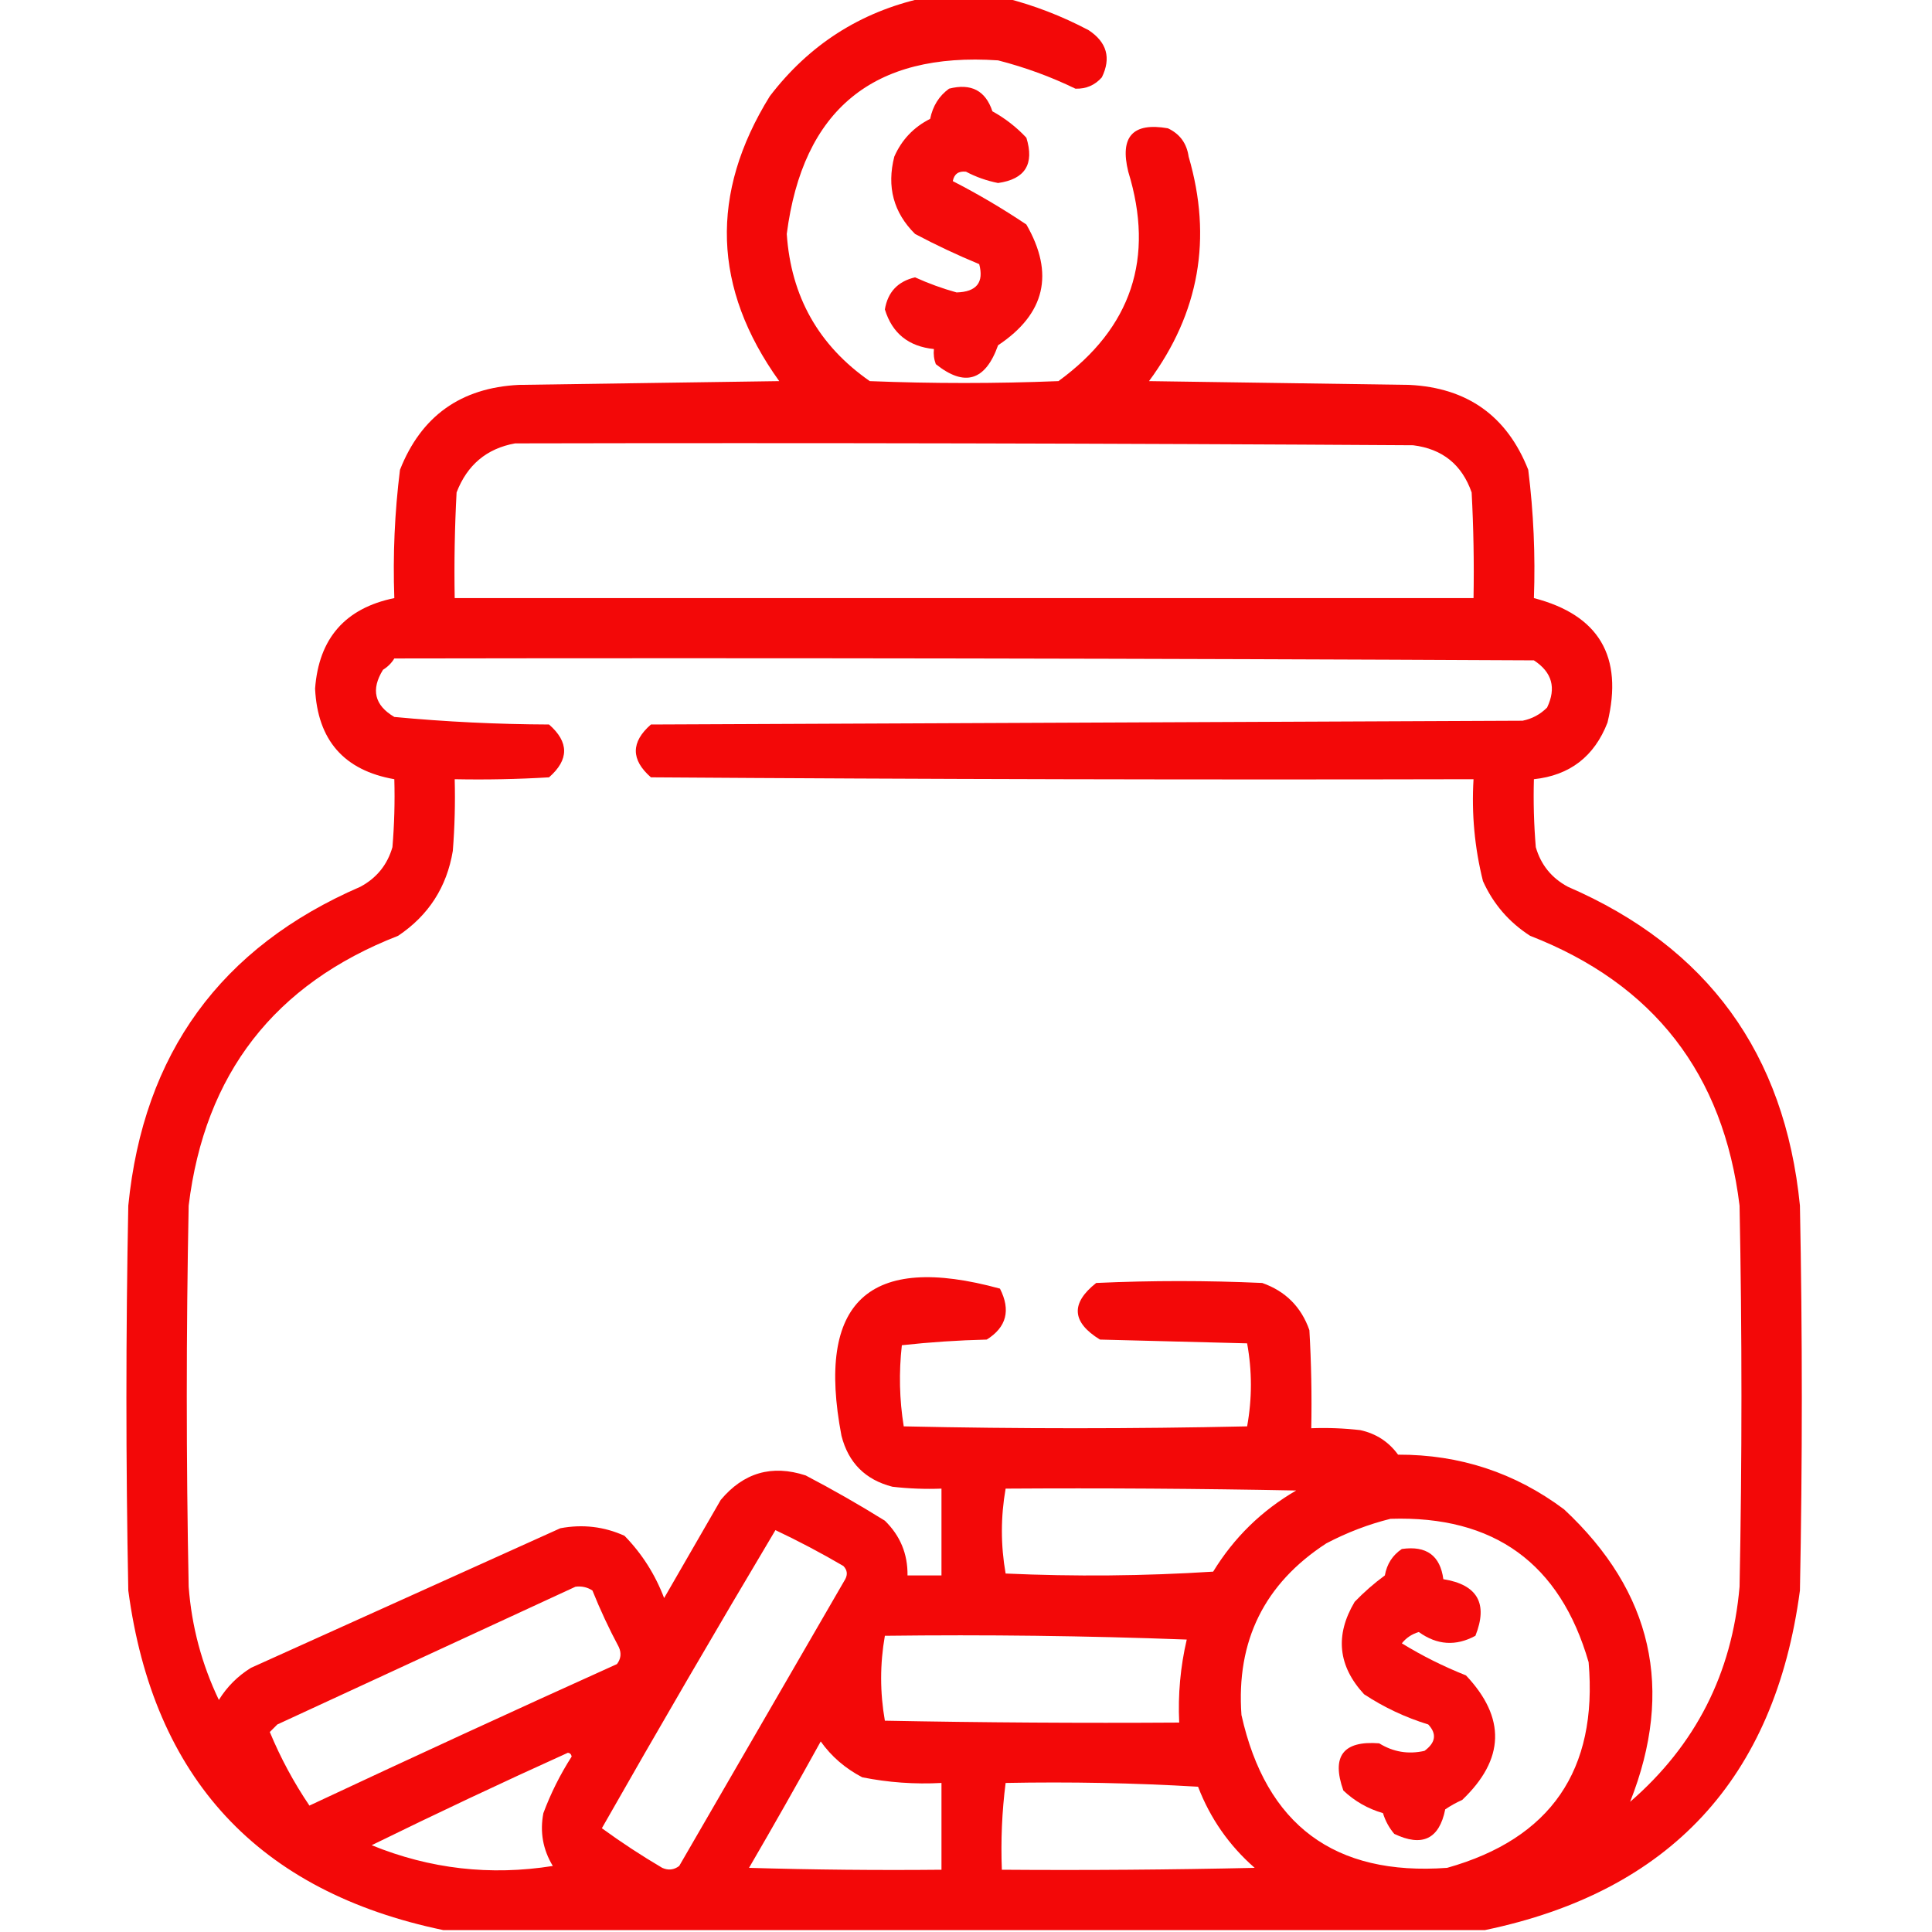 <?xml version="1.0" encoding="UTF-8"?>
<!DOCTYPE svg PUBLIC "-//W3C//DTD SVG 1.1//EN" "http://www.w3.org/Graphics/SVG/1.1/DTD/svg11.dtd">
<svg xmlns="http://www.w3.org/2000/svg" version="1.1" width="512px" height="512px" style="shape-rendering:geometricPrecision; text-rendering:geometricPrecision; image-rendering:optimizeQuality; fill-rule:evenodd; clip-rule:evenodd" xmlns:xlink="http://www.w3.org/1999/xlink">
<g><path style="opacity:0.965" fill="#f30000" d="M 244.5,-0.5 C 251.833,-0.5 259.167,-0.5 266.5,-0.5C 274.06,1.415 281.393,4.248 288.5,8C 293.339,11.194 294.506,15.361 292,20.5C 290.147,22.592 287.814,23.592 285,23.5C 278.487,20.336 271.654,17.836 264.5,16C 231.42,13.744 212.754,29.077 208.5,62C 209.617,78.573 216.95,91.573 230.5,101C 247.167,101.667 263.833,101.667 280.5,101C 299.872,86.885 306.038,68.385 299,45.5C 296.71,36.212 300.21,32.378 309.5,34C 312.663,35.48 314.496,37.98 315,41.5C 321.319,63.136 317.819,82.969 304.5,101C 327.5,101.333 350.5,101.667 373.5,102C 388.884,102.766 399.384,110.266 405,124.5C 406.409,135.77 406.909,147.104 406.5,158.5C 423.747,162.978 430.247,173.978 426,191.5C 422.508,200.487 416.008,205.487 406.5,206.5C 406.334,212.509 406.501,218.509 407,224.5C 408.35,229.185 411.183,232.685 415.5,235C 452.51,251.028 473.01,279.195 477,319.5C 477.667,353.5 477.667,387.5 477,421.5C 470.363,471.299 442.53,501.299 393.5,511.5C 301.5,511.5 209.5,511.5 117.5,511.5C 68.47,501.299 40.637,471.299 34,421.5C 33.333,387.5 33.333,353.5 34,319.5C 37.99,279.195 58.49,251.028 95.5,235C 99.817,232.685 102.65,229.185 104,224.5C 104.499,218.509 104.666,212.509 104.5,206.5C 91.163,204.157 84.163,196.157 83.5,182.5C 84.486,169.173 91.486,161.173 104.5,158.5C 104.091,147.104 104.591,135.77 106,124.5C 111.616,110.266 122.116,102.766 137.5,102C 160.5,101.667 183.5,101.333 206.5,101C 188.871,76.441 188.038,51.274 204,25.5C 214.409,11.887 227.909,3.22 244.5,-0.5 Z M 136.5,117.5 C 215.834,117.333 295.167,117.5 374.5,118C 382.254,118.96 387.42,123.127 390,130.5C 390.5,139.827 390.666,149.161 390.5,158.5C 300.5,158.5 210.5,158.5 120.5,158.5C 120.334,149.161 120.5,139.827 121,130.5C 123.811,123.2 128.977,118.867 136.5,117.5 Z M 104.5,174.5 C 205.167,174.333 305.834,174.5 406.5,175C 411.312,178.13 412.479,182.296 410,187.5C 408.2,189.317 406.034,190.484 403.5,191C 326.5,191.333 249.5,191.667 172.5,192C 167.167,196.667 167.167,201.333 172.5,206C 245.166,206.5 317.833,206.667 390.5,206.5C 389.954,215.652 390.788,224.652 393,233.5C 395.729,239.563 399.896,244.397 405.5,248C 438.253,260.755 456.753,284.588 461,319.5C 461.667,353.167 461.667,386.833 461,420.5C 459.014,443.472 449.348,462.472 432,477.5C 443.772,447.694 437.939,421.861 414.5,400C 401.526,390.287 386.859,385.453 370.5,385.5C 368.024,382.09 364.69,379.924 360.5,379C 356.179,378.501 351.846,378.334 347.5,378.5C 347.666,369.827 347.5,361.16 347,352.5C 344.833,346.333 340.667,342.167 334.5,340C 319.833,339.333 305.167,339.333 290.5,340C 283.679,345.394 284.013,350.394 291.5,355C 304.5,355.333 317.5,355.667 330.5,356C 331.833,363.333 331.833,370.667 330.5,378C 300.167,378.667 269.833,378.667 239.5,378C 238.354,370.914 238.188,363.747 239,356.5C 246.421,355.684 253.921,355.184 261.5,355C 266.738,351.726 267.904,347.226 265,341.5C 230.214,331.95 216.214,344.95 223,380.5C 224.833,387.667 229.333,392.167 236.5,394C 240.821,394.499 245.154,394.666 249.5,394.5C 249.5,402.167 249.5,409.833 249.5,417.5C 246.5,417.5 243.5,417.5 240.5,417.5C 240.577,411.819 238.577,406.985 234.5,403C 227.663,398.747 220.663,394.747 213.5,391C 204.559,388.09 197.059,390.257 191,397.5C 186,406.167 181,414.833 176,423.5C 173.623,417.238 170.123,411.738 165.5,407C 160.092,404.556 154.426,403.89 148.5,405C 121.167,417.333 93.833,429.667 66.5,442C 63,444.167 60.167,447 58,450.5C 53.46,441.008 50.794,431.008 50,420.5C 49.333,386.833 49.333,353.167 50,319.5C 54.247,284.588 72.747,260.755 105.5,248C 113.567,242.597 118.4,235.097 120,225.5C 120.5,219.175 120.666,212.842 120.5,206.5C 128.84,206.666 137.173,206.5 145.5,206C 150.833,201.333 150.833,196.667 145.5,192C 131.765,191.946 118.098,191.28 104.5,190C 99.248,186.914 98.248,182.747 101.5,177.5C 102.77,176.712 103.77,175.712 104.5,174.5 Z M 266.5,394.5 C 292.169,394.333 317.835,394.5 343.5,395C 334.357,400.309 327.024,407.476 321.5,416.5C 303.176,417.666 284.842,417.833 266.5,417C 265.183,409.5 265.183,402 266.5,394.5 Z M 368.5,402.5 C 395.934,401.619 413.434,414.286 421,440.5C 423.463,469.1 410.963,487.267 383.5,495C 353.67,497.17 335.503,483.67 329,454.5C 327.58,434.84 335.08,419.673 351.5,409C 357.02,406.11 362.686,403.943 368.5,402.5 Z M 205.5,405.5 C 211.604,408.386 217.604,411.553 223.5,415C 224.517,416.049 224.684,417.216 224,418.5C 209.333,443.833 194.667,469.167 180,494.5C 178.612,495.554 177.112,495.72 175.5,495C 169.959,491.735 164.626,488.235 159.5,484.5C 174.593,457.975 189.926,431.642 205.5,405.5 Z M 152.5,420.5 C 154.144,420.286 155.644,420.62 157,421.5C 159.06,426.62 161.393,431.62 164,436.5C 164.72,438.112 164.554,439.612 163.5,441C 136.231,453.31 109.065,465.81 82,478.5C 77.85,472.367 74.35,465.867 71.5,459C 72.167,458.333 72.833,457.667 73.5,457C 99.924,444.785 126.257,432.618 152.5,420.5 Z M 234.5,433.5 C 261.175,433.167 287.842,433.5 314.5,434.5C 312.818,441.72 312.152,449.053 312.5,456.5C 286.498,456.667 260.498,456.5 234.5,456C 233.183,448.5 233.183,441 234.5,433.5 Z M 217.5,461.5 C 220.313,465.467 223.979,468.634 228.5,471C 235.411,472.384 242.411,472.884 249.5,472.5C 249.5,480.167 249.5,487.833 249.5,495.5C 232.497,495.667 215.497,495.5 198.5,495C 204.984,483.86 211.317,472.693 217.5,461.5 Z M 150.5,464.5 C 151.043,464.56 151.376,464.893 151.5,465.5C 148.457,470.252 145.957,475.252 144,480.5C 143.04,485.482 143.873,490.149 146.5,494.5C 129.948,497.131 113.948,495.297 98.5,489C 115.773,480.528 133.106,472.362 150.5,464.5 Z M 266.5,472.5 C 283.513,472.167 300.513,472.501 317.5,473.5C 320.717,481.888 325.717,489.055 332.5,495C 310.169,495.5 287.836,495.667 265.5,495.5C 265.201,487.747 265.534,480.08 266.5,472.5 Z"/></g>
<g><path style="opacity:0.956" fill="#f30000" d="M 251.5,23.5 C 257.348,22.002 261.181,24.002 263,29.5C 266.362,31.35 269.362,33.683 272,36.5C 274.166,43.489 271.666,47.489 264.5,48.5C 261.485,47.904 258.651,46.904 256,45.5C 254.029,45.281 252.862,46.115 252.5,48C 259.186,51.43 265.686,55.263 272,59.5C 279.493,72.519 276.993,83.185 264.5,91.5C 261.144,100.948 255.644,102.615 248,96.5C 247.51,95.207 247.343,93.873 247.5,92.5C 240.769,91.82 236.435,88.32 234.5,82C 235.269,77.397 237.935,74.564 242.5,73.5C 246.079,75.125 249.745,76.458 253.5,77.5C 258.795,77.357 260.795,74.857 259.5,70C 253.682,67.59 248.015,64.924 242.5,62C 236.788,56.331 234.955,49.497 237,41.5C 238.972,37.029 242.138,33.695 246.5,31.5C 247.191,28.095 248.858,25.429 251.5,23.5 Z"/></g>
<g><path style="opacity:0.956" fill="#f30000" d="M 371.5,410.5 C 378.002,409.562 381.669,412.229 382.5,418.5C 391.561,419.955 394.394,424.955 391,433.5C 385.825,436.313 380.825,435.98 376,432.5C 374.155,433.05 372.655,434.05 371.5,435.5C 376.877,438.8 382.544,441.633 388.5,444C 399.12,455.241 398.786,466.241 387.5,477C 385.919,477.707 384.419,478.54 383,479.5C 381.42,487.371 376.92,489.538 369.5,486C 368.134,484.4 367.134,482.567 366.5,480.5C 362.493,479.336 358.993,477.336 356,474.5C 352.785,465.42 355.952,461.253 365.5,462C 369.218,464.298 373.218,464.965 377.5,464C 380.482,461.809 380.815,459.476 378.5,457C 372.44,455.136 366.774,452.47 361.5,449C 354.573,441.499 353.739,433.332 359,424.5C 361.479,421.931 364.146,419.598 367,417.5C 367.545,414.473 369.045,412.14 371.5,410.5 Z"/></g>
</svg>
